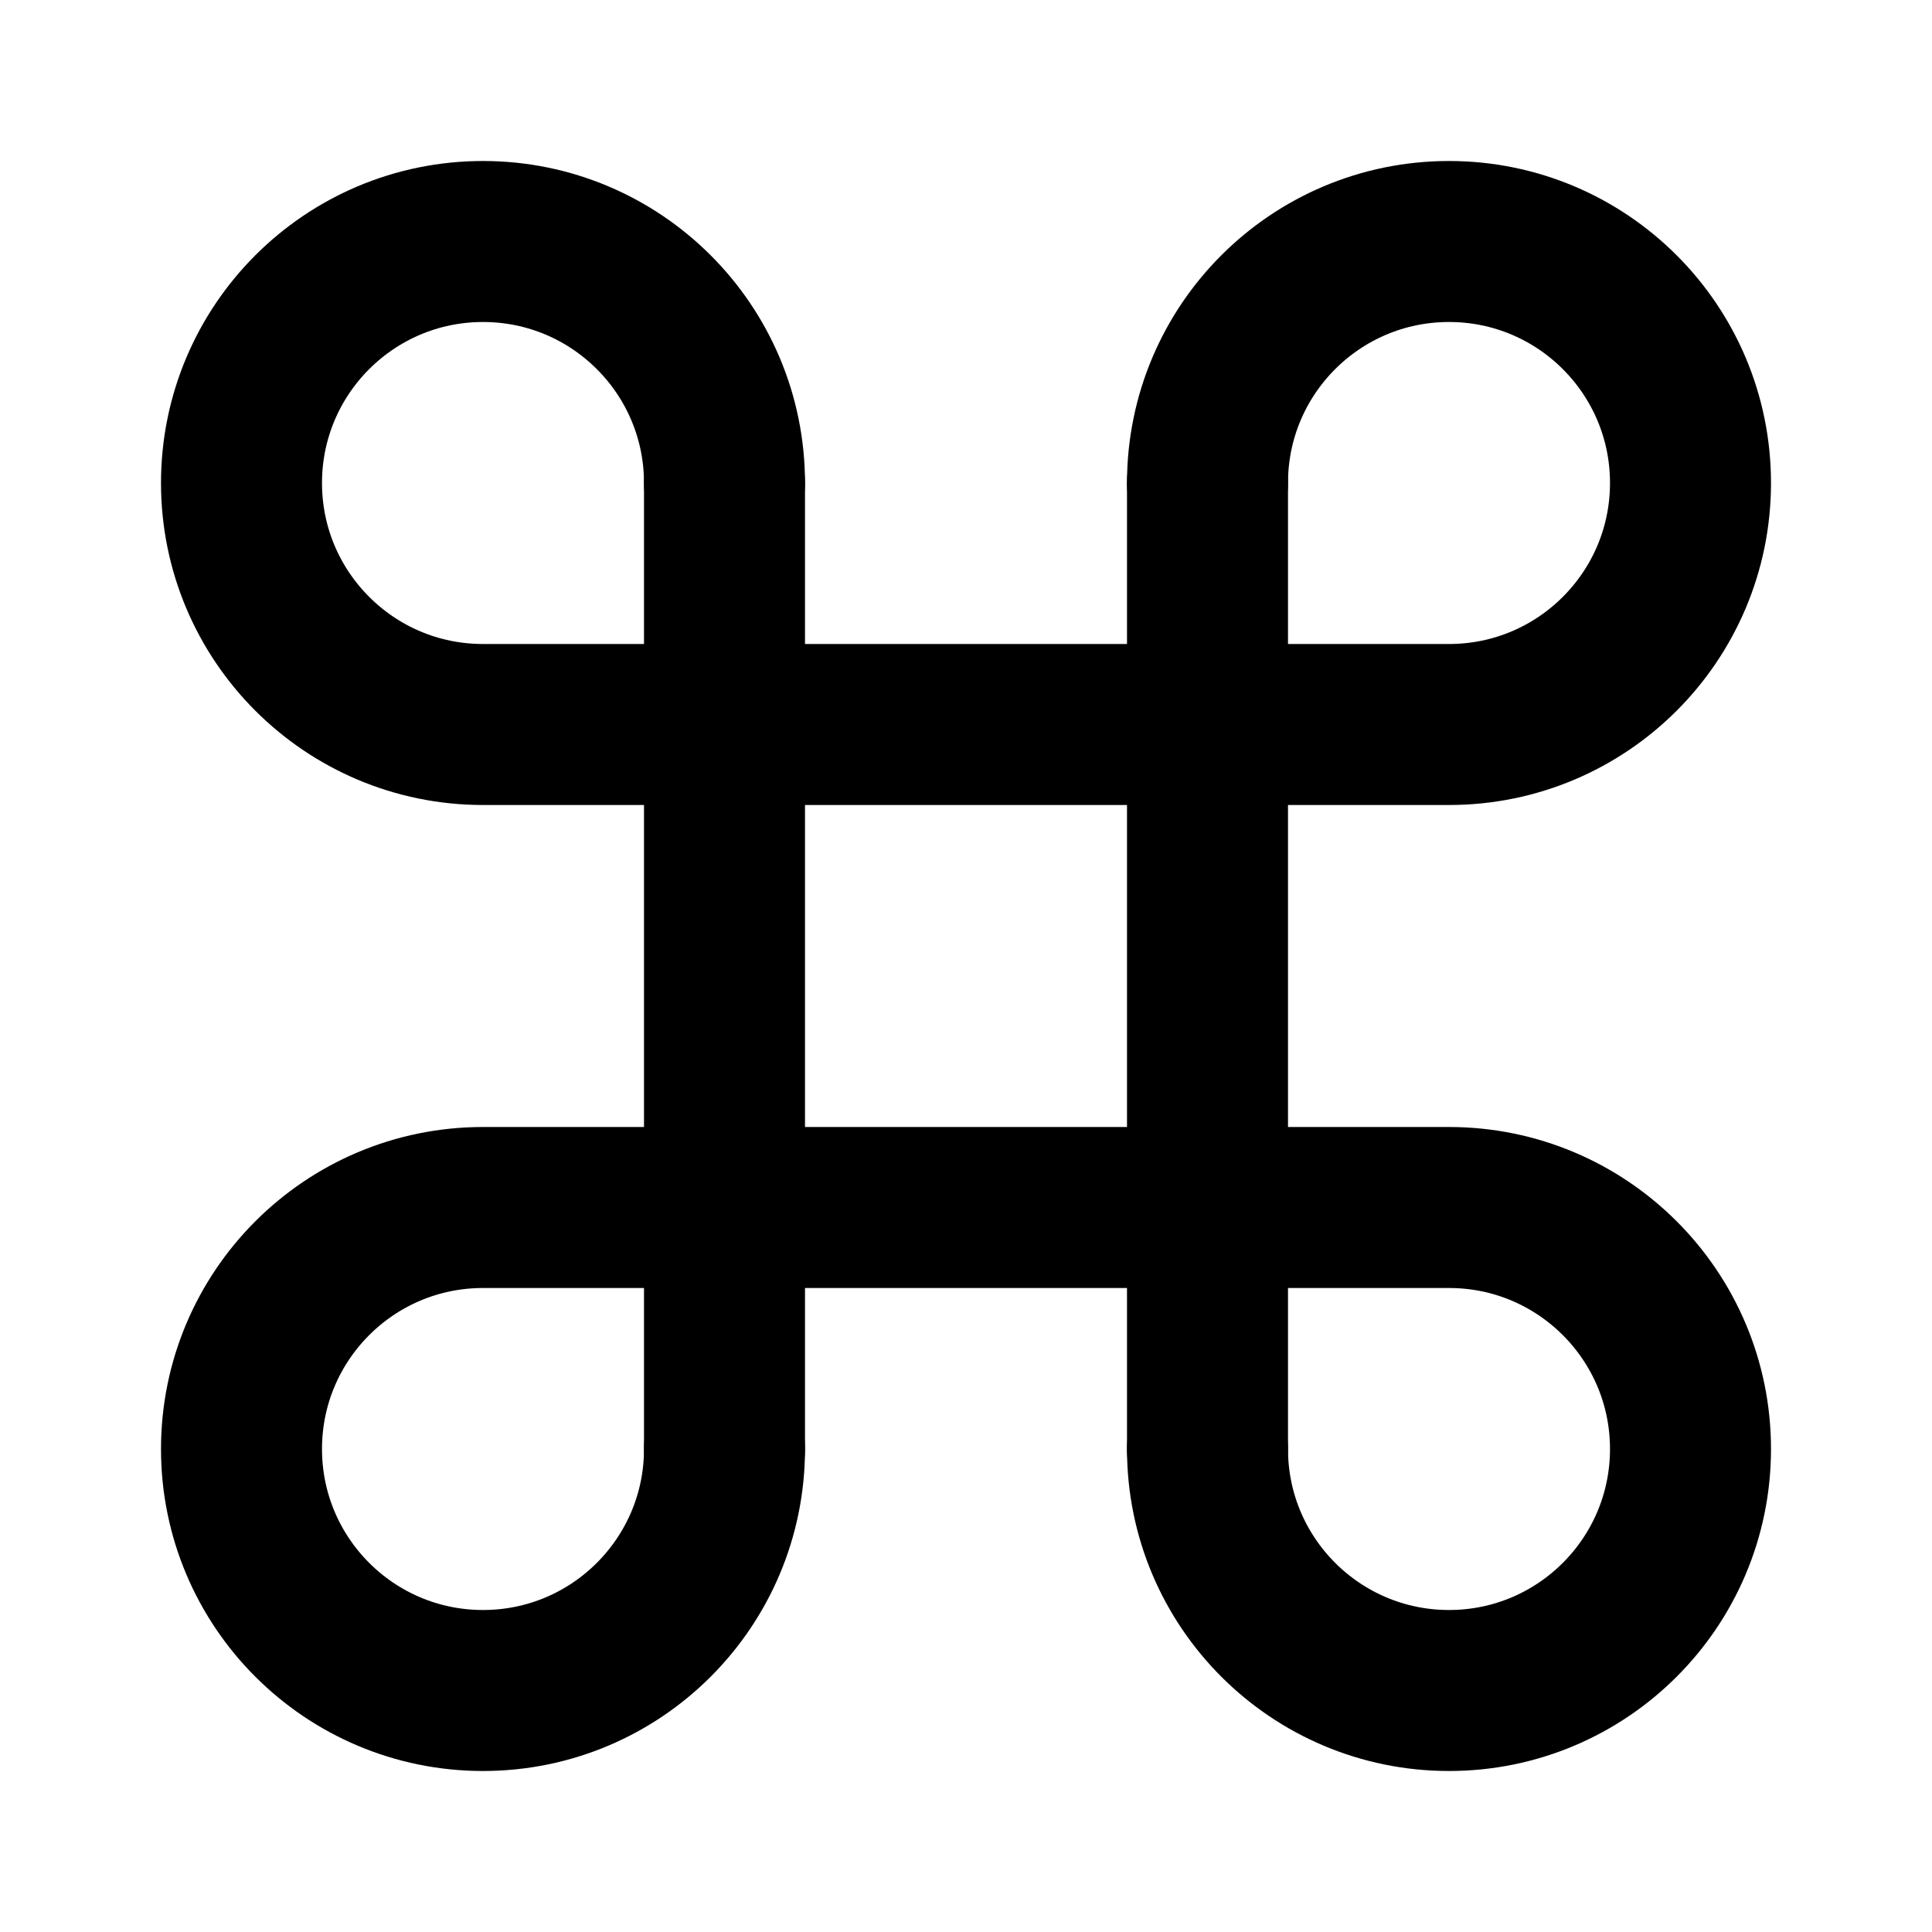 <?xml version="1.0" encoding="UTF-8"?><svg width="24px" height="24px" viewBox="0 0 24 24" stroke-width="2" fill="none" xmlns="http://www.w3.org/2000/svg" color="#000000"><path d="M9 6V18" stroke="#000000" stroke-width="2" stroke-linecap="round" stroke-linejoin="round"></path><path d="M15 6V18" stroke="#000000" stroke-width="2" stroke-linecap="round" stroke-linejoin="round"></path><path d="M9 6C9 4.343 7.657 3 6 3C4.343 3 3 4.343 3 6C3 7.657 4.343 9 6 9H18C19.657 9 21 7.657 21 6C21 4.343 19.657 3 18 3C16.343 3 15 4.343 15 6" stroke="#000000" stroke-width="2" stroke-linecap="round" stroke-linejoin="round"></path><path d="M9 18C9 19.657 7.657 21 6 21C4.343 21 3 19.657 3 18C3 16.343 4.343 15 6 15H18C19.657 15 21 16.343 21 18C21 19.657 19.657 21 18 21C16.343 21 15 19.657 15 18" stroke="#000000" stroke-width="2" stroke-linecap="round" stroke-linejoin="round"></path></svg>
